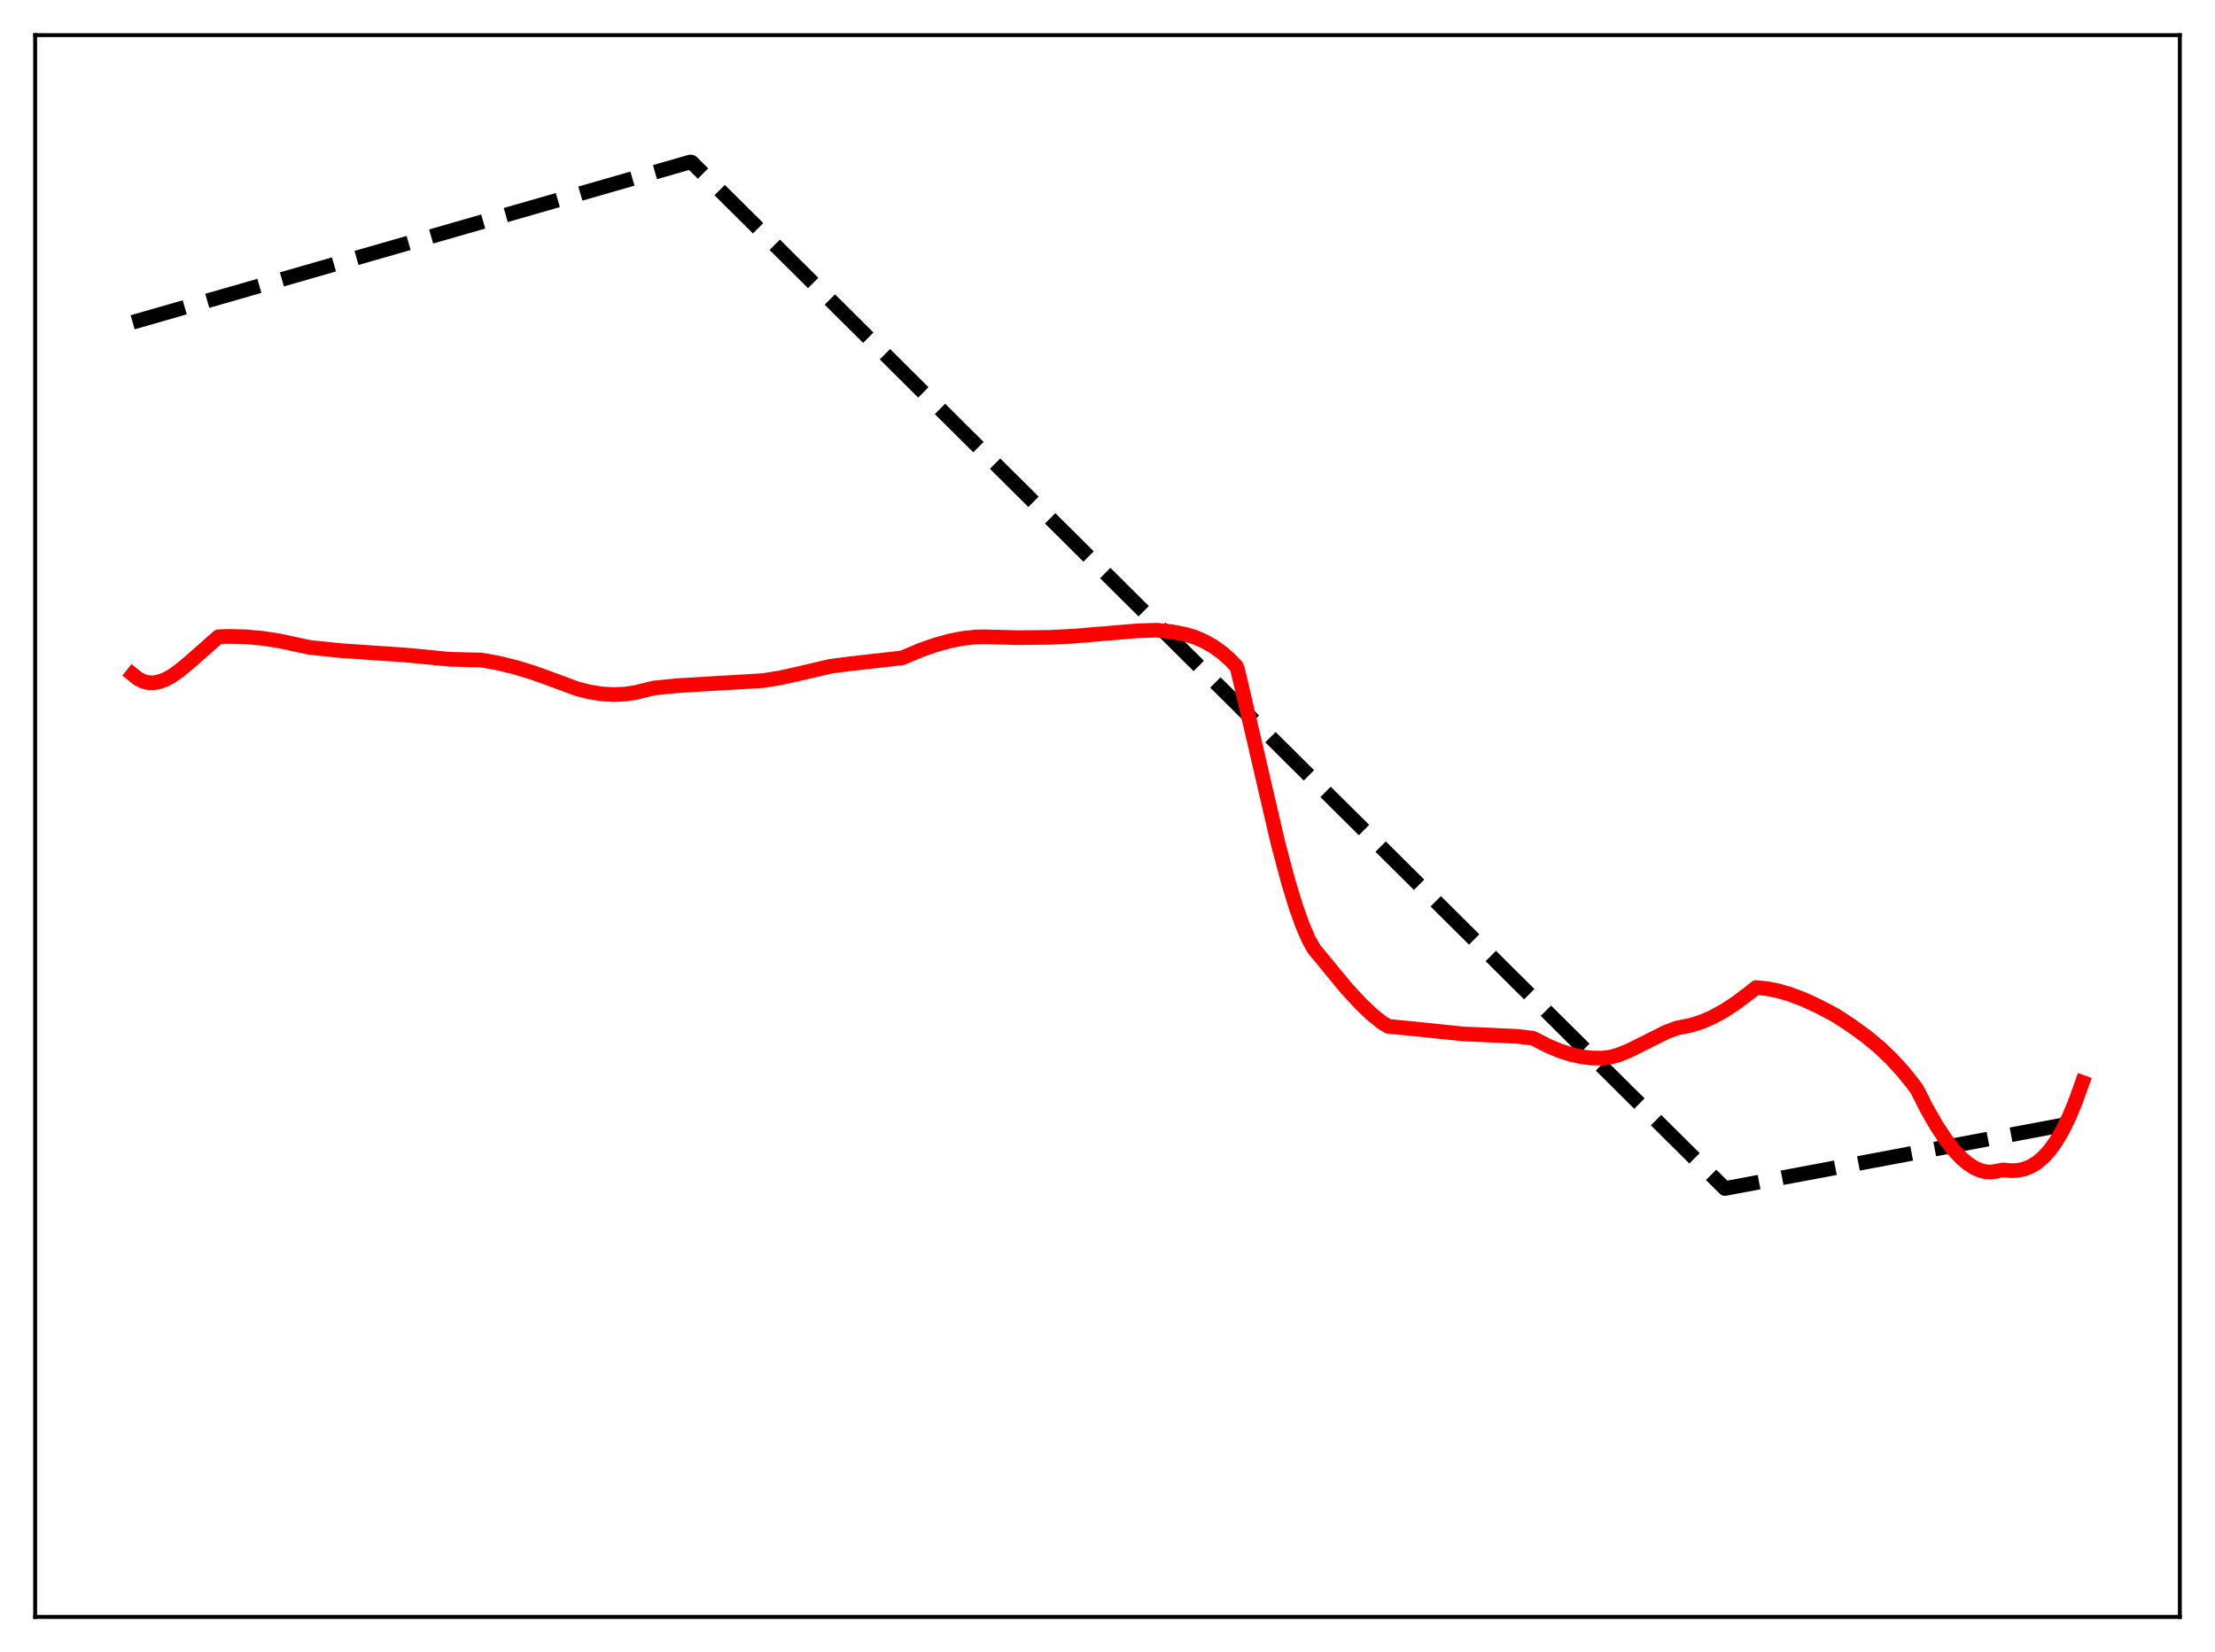 <?xml version="1.0" encoding="utf-8" standalone="no"?>
<!DOCTYPE svg PUBLIC "-//W3C//DTD SVG 1.1//EN"
  "http://www.w3.org/Graphics/SVG/1.1/DTD/svg11.dtd">
<svg xmlns:xlink="http://www.w3.org/1999/xlink" width="453.6pt" height="338.4pt" viewBox="0 0 453.6 338.4" xmlns="http://www.w3.org/2000/svg" version="1.1">
 <defs>
  <style type="text/css">*{stroke-linejoin: round; stroke-linecap: butt}</style>
 </defs>
 <g id="figure_1">
  <g id="patch_1">
   <path d="M 0 338.4 
L 453.6 338.4 
L 453.6 0 
L 0 0 
z
" style="fill: #ffffff"/>
  </g>
  <g id="axes_1">
   <g id="patch_2">
    <path d="M 7.2 331.2 
L 446.4 331.2 
L 446.4 7.2 
L 7.2 7.2 
z
" style="fill: #ffffff"/>
   </g>
   <g id="matplotlib.axis_1"/>
   <g id="matplotlib.axis_2"/>
   <g id="line2d_1">
    <path d="M 27.164 66.015 
L 141.356 33.182 
L 141.622 33.219 
L 353.236 243.451 
L 426.436 229.685 
L 426.436 229.685 
" clip-path="url(#p8ac1bd5005)" style="fill: none; stroke-dasharray: 11.1,4.8; stroke-dashoffset: 0; stroke: #000000; stroke-width: 3"/>
   </g>
   <g id="line2d_2">
    <path d="M 27.164 138.143 
L 28.228 138.998 
L 29.293 139.55 
L 30.358 139.828 
L 31.423 139.864 
L 32.487 139.687 
L 33.818 139.206 
L 35.149 138.485 
L 36.746 137.371 
L 38.876 135.595 
L 44.732 130.429 
L 46.861 130.353 
L 50.321 130.436 
L 53.782 130.748 
L 57.242 131.282 
L 60.703 132.033 
L 63.364 132.604 
L 69.753 133.265 
L 76.141 133.704 
L 82.796 134.152 
L 92.112 135.038 
L 95.839 135.138 
L 98.5 135.184 
L 101.961 135.802 
L 105.421 136.642 
L 109.148 137.773 
L 113.14 139.216 
L 118.198 141.096 
L 120.86 141.764 
L 123.255 142.134 
L 125.651 142.272 
L 128.047 142.163 
L 130.176 141.849 
L 132.305 141.318 
L 133.903 140.929 
L 138.694 140.453 
L 145.082 140.067 
L 156.262 139.412 
L 159.722 138.855 
L 163.449 138.027 
L 170.103 136.473 
L 174.362 135.931 
L 184.743 134.759 
L 188.47 133.187 
L 191.664 132.068 
L 194.592 131.267 
L 197.254 130.755 
L 199.916 130.465 
L 201.779 130.443 
L 208.433 130.614 
L 214.822 130.558 
L 219.613 130.327 
L 232.922 129.21 
L 236.915 129.084 
L 240.109 129.425 
L 242.771 129.942 
L 244.634 130.507 
L 246.497 131.294 
L 248.361 132.331 
L 250.224 133.656 
L 251.821 135.054 
L 253.152 136.422 
L 253.418 137.033 
L 254.749 142.695 
L 261.67 172.521 
L 263.799 180.536 
L 265.396 185.777 
L 266.727 189.51 
L 268.058 192.565 
L 269.123 194.426 
L 275.777 202.491 
L 278.705 205.662 
L 281.101 207.922 
L 282.964 209.413 
L 284.295 210.235 
L 289.087 210.692 
L 299.734 211.792 
L 304.791 212.002 
L 310.647 212.282 
L 313.841 212.648 
L 314.374 212.882 
L 317.036 214.248 
L 319.431 215.251 
L 321.827 216.016 
L 323.956 216.48 
L 326.086 216.725 
L 328.215 216.734 
L 329.812 216.527 
L 331.409 216.085 
L 333.539 215.235 
L 336.467 213.778 
L 341.258 211.378 
L 343.388 210.579 
L 344.452 210.366 
L 346.316 209.994 
L 348.445 209.321 
L 350.575 208.403 
L 352.97 207.103 
L 355.366 205.548 
L 358.028 203.556 
L 359.625 202.282 
L 361.754 202.488 
L 364.15 202.961 
L 366.545 203.66 
L 369.207 204.664 
L 372.401 206.126 
L 375.862 207.955 
L 379.056 210.038 
L 382.25 212.358 
L 384.912 214.573 
L 387.308 216.857 
L 389.703 219.473 
L 391.833 222.121 
L 392.631 223.256 
L 394.495 226.948 
L 396.624 230.667 
L 398.487 233.481 
L 400.084 235.537 
L 401.681 237.24 
L 403.012 238.371 
L 404.343 239.228 
L 405.674 239.797 
L 406.739 240.036 
L 407.804 240.074 
L 408.868 239.905 
L 410.199 239.629 
L 411.796 239.79 
L 413.127 239.737 
L 414.458 239.474 
L 415.789 238.962 
L 417.12 238.165 
L 418.451 237.047 
L 419.782 235.571 
L 421.113 233.705 
L 422.444 231.415 
L 423.775 228.671 
L 425.105 225.443 
L 426.436 221.704 
L 426.436 221.704 
" clip-path="url(#p8ac1bd5005)" style="fill: none; stroke: #ff0000; stroke-width: 3; stroke-linecap: square"/>
   </g>
   <g id="patch_3">
    <path d="M 7.2 331.2 
L 7.2 7.2 
" style="fill: none; stroke: #000000; stroke-width: 0.8; stroke-linejoin: miter; stroke-linecap: square"/>
   </g>
   <g id="patch_4">
    <path d="M 446.4 331.2 
L 446.4 7.2 
" style="fill: none; stroke: #000000; stroke-width: 0.8; stroke-linejoin: miter; stroke-linecap: square"/>
   </g>
   <g id="patch_5">
    <path d="M 7.2 331.2 
L 446.4 331.2 
" style="fill: none; stroke: #000000; stroke-width: 0.8; stroke-linejoin: miter; stroke-linecap: square"/>
   </g>
   <g id="patch_6">
    <path d="M 7.2 7.2 
L 446.4 7.2 
" style="fill: none; stroke: #000000; stroke-width: 0.8; stroke-linejoin: miter; stroke-linecap: square"/>
   </g>
  </g>
 </g>
 <defs>
  <clipPath id="p8ac1bd5005">
   <rect x="7.2" y="7.2" width="439.2" height="324"/>
  </clipPath>
 </defs>
</svg>
